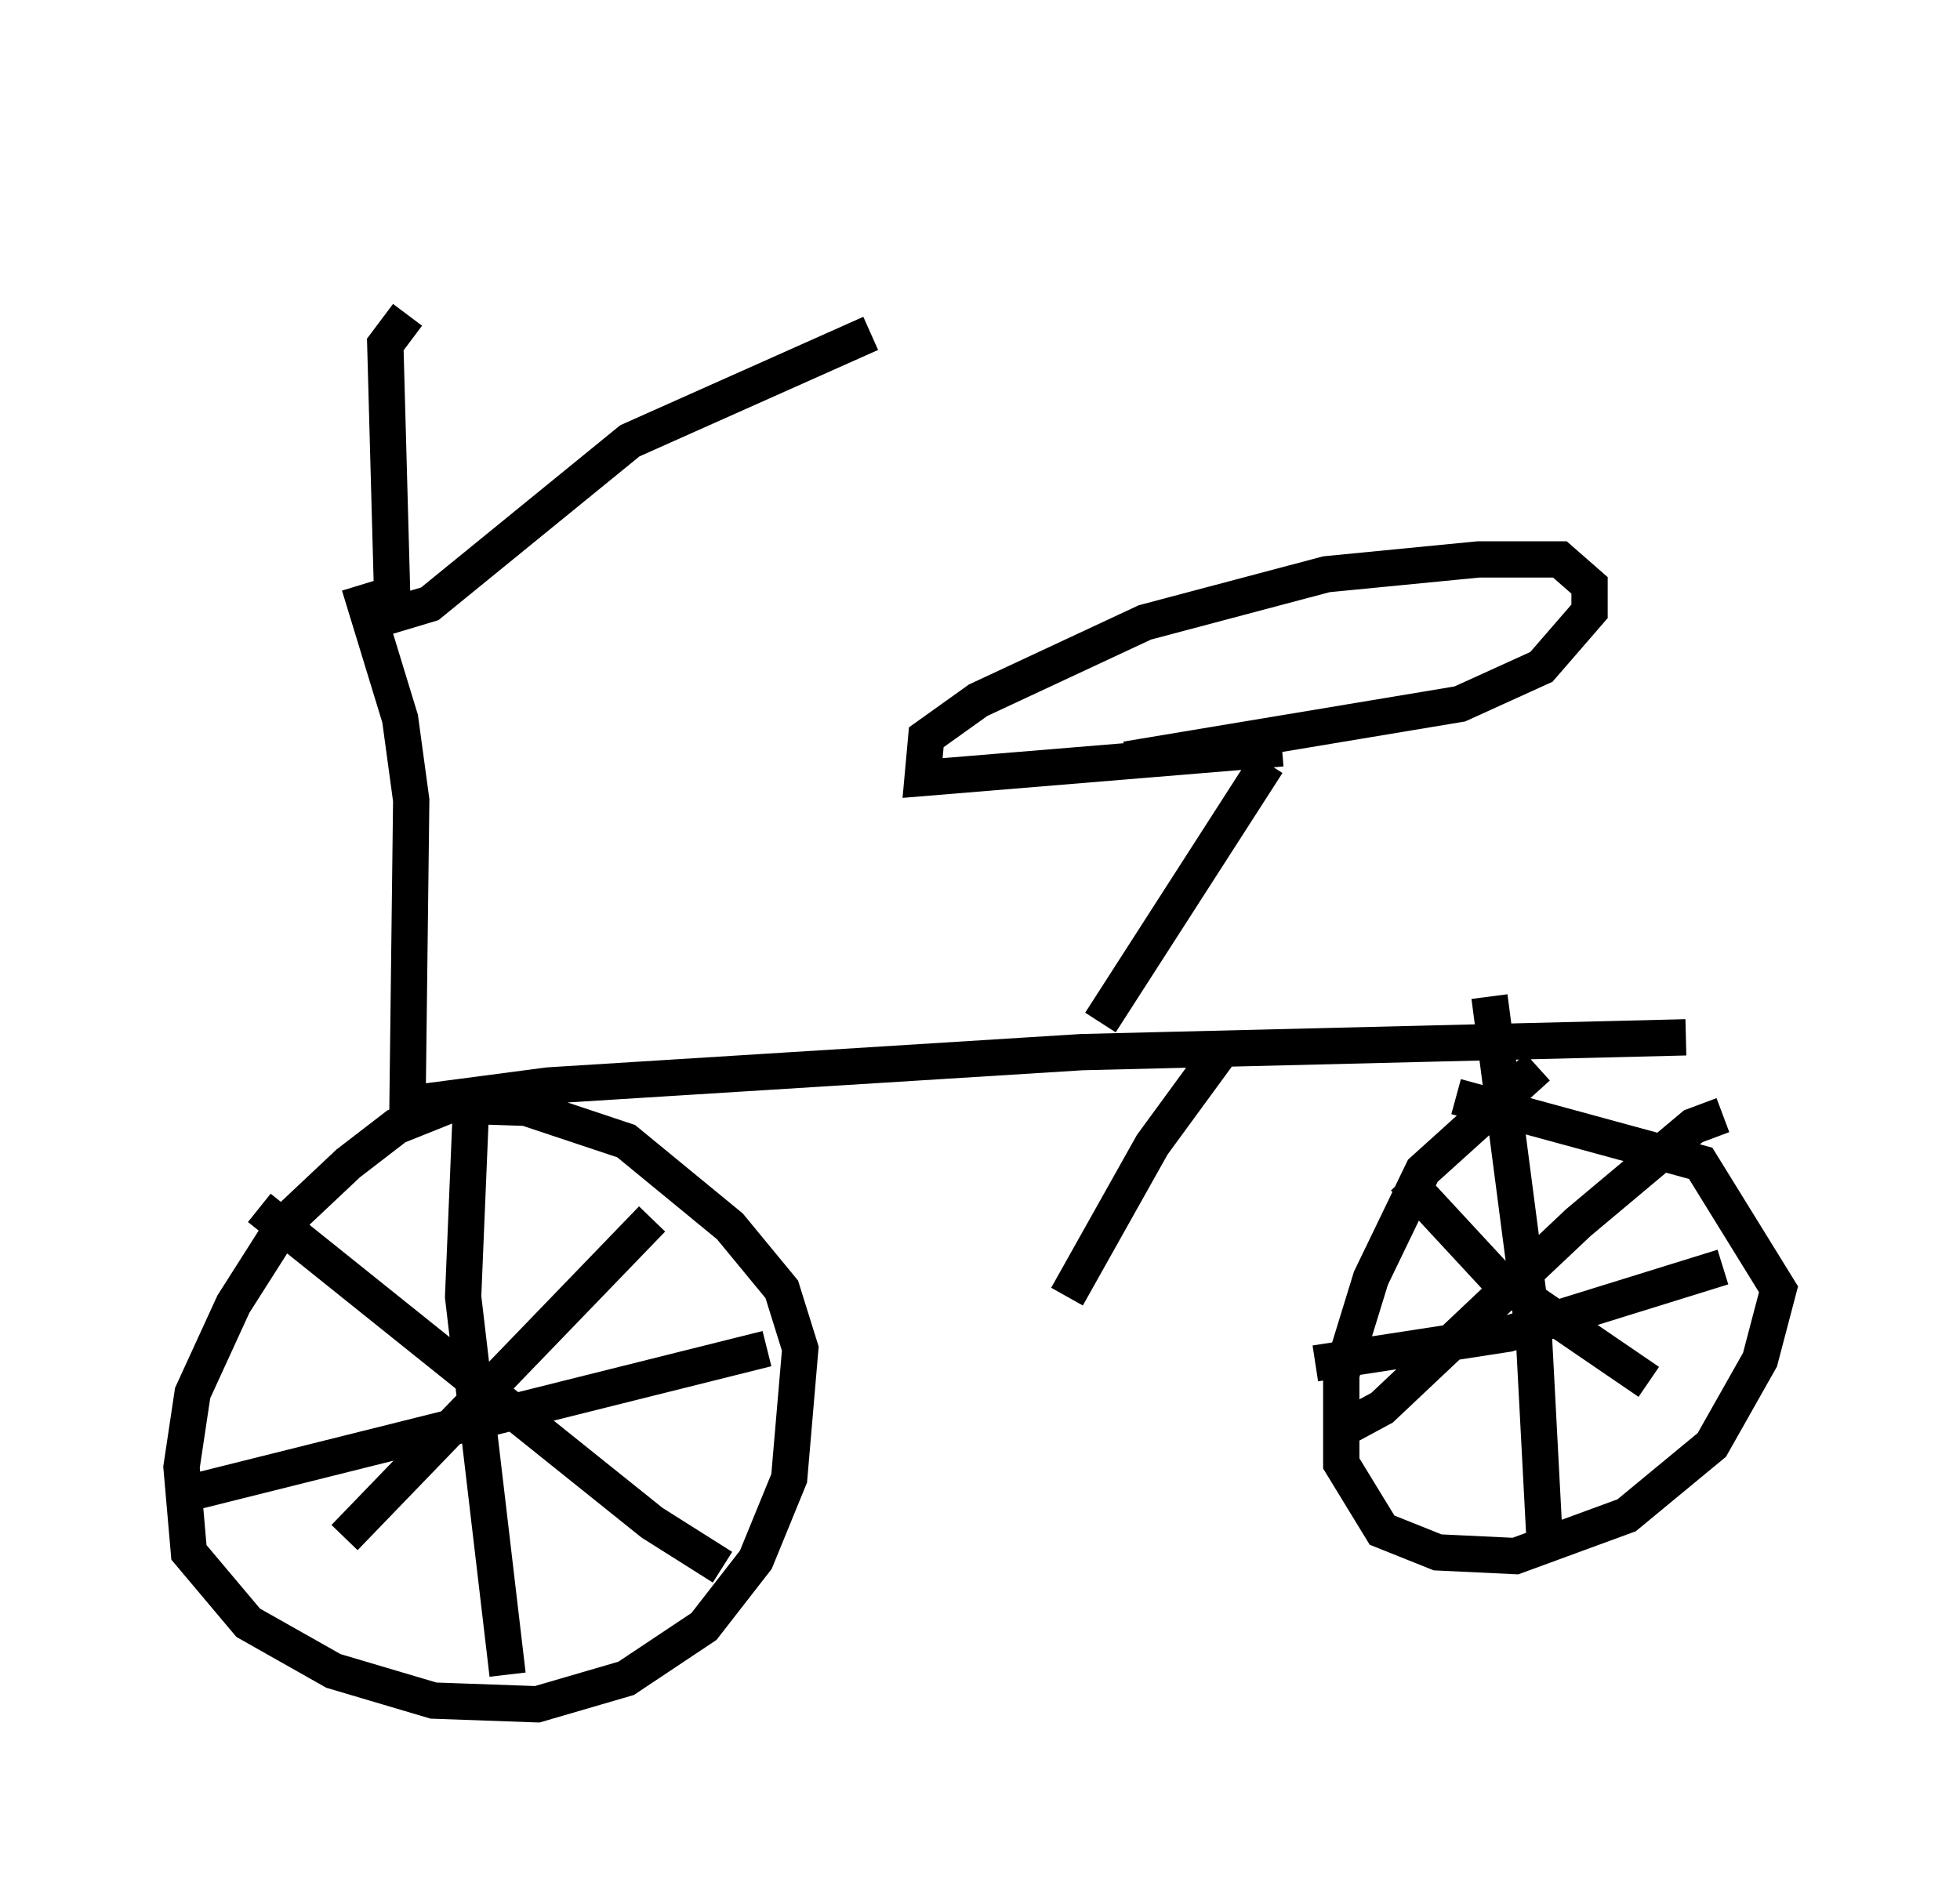 <?xml version="1.0" encoding="utf-8" ?>
<svg baseProfile="full" height="51.957" version="1.1" width="53.998" xmlns="http://www.w3.org/2000/svg" xmlns:ev="http://www.w3.org/2001/xml-events" xmlns:xlink="http://www.w3.org/1999/xlink"><defs /><rect fill="white" height="51.957" width="53.998" x="0" y="0" /><path d="M17.761, 5 m-6.533, 3.675 l-0.613, 0.817 0.204, 7.452 l1.021, -0.306 5.513, -4.492 l6.635, -2.96 m-14.088, 6.942 l1.123, 3.675 0.306, 2.246 l-0.102, 8.371 3.879, -0.51 l14.7, -0.919 16.64, -0.408 m-16.129, -0.408 l4.594, -7.146 m0.408, -0.408 l-9.902, 0.817 0.102, -1.123 l1.429, -1.021 4.594, -2.144 l5.002, -1.327 4.185, -0.408 l2.246, 0.0 0.817, 0.715 l0.0, 0.715 -1.327, 1.531 l-2.246, 1.021 -9.188, 1.531 m-18.579, 9.494 l-1.531, 0.613 -1.327, 1.021 l-1.735, 1.633 -1.429, 2.246 l-1.123, 2.45 -0.306, 2.042 l0.204, 2.348 1.633, 1.94 l2.348, 1.327 2.756, 0.817 l2.858, 0.102 2.45, -0.715 l2.144, -1.429 1.429, -1.838 l0.919, -2.246 0.306, -3.573 l-0.51, -1.633 -1.429, -1.735 l-2.858, -2.348 -2.756, -0.919 l-3.063, -0.102 m1.531, 0.408 l-0.204, 4.9 1.225, 10.413 m-8.779, -5.002 l15.925, -3.981 m-13.986, -3.879 l10.821, 8.677 1.94, 1.225 m-1.94, -9.596 l-8.473, 8.779 m32.871, -12.965 l-3.165, 2.858 -1.429, 2.96 l-0.817, 2.654 0.0, 2.45 l1.123, 1.838 1.531, 0.613 l2.144, 0.102 3.063, -1.123 l2.348, -1.94 1.327, -2.348 l0.51, -1.94 -2.144, -3.471 l-6.738, -1.838 m0.919, -2.756 l1.225, 9.392 0.306, 5.819 m-6.329, -5.104 l5.308, -0.817 5.921, -1.838 m-8.779, -2.45 l2.552, 2.756 4.185, 2.858 m2.042, -7.35 l-0.817, 0.306 -3.165, 2.654 l-5.41, 5.104 -1.327, 0.715 m-3.063, -10.617 l-1.94, 2.654 -2.348, 4.185 m1.531, -0.51 " fill="none" stroke="black" stroke-width="1" /></svg>